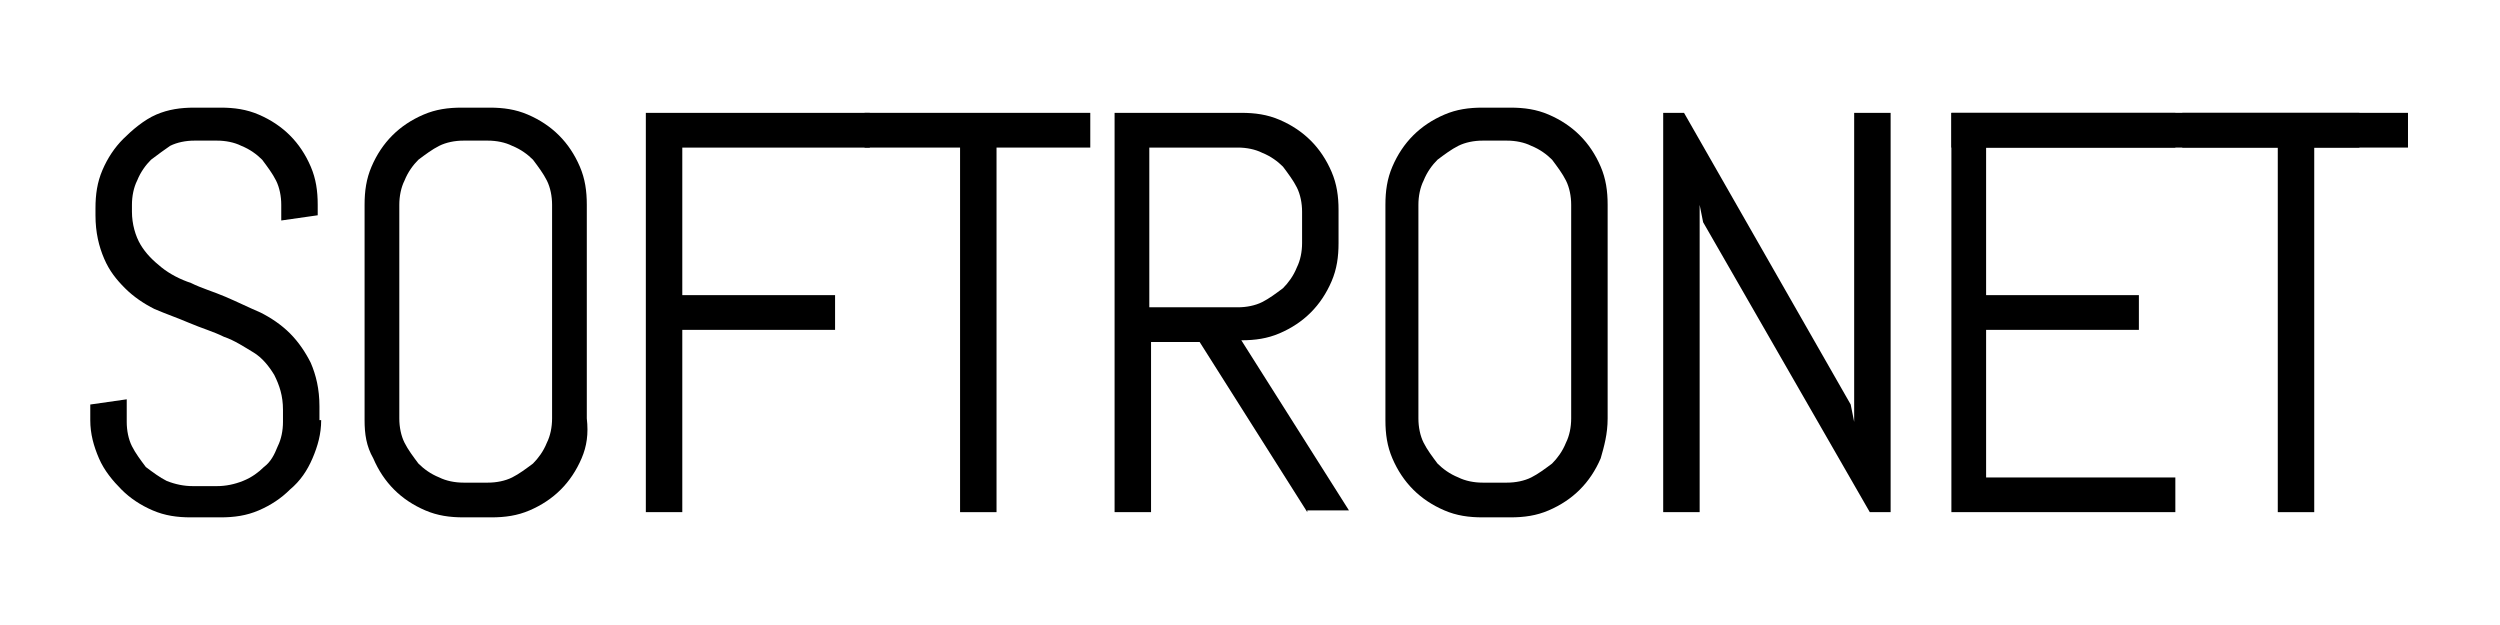 <?xml version="1.0" encoding="utf-8"?>
<!-- Generator: Adobe Illustrator 18.1.1, SVG Export Plug-In . SVG Version: 6.00 Build 0)  -->
<svg version="1.1" id="Layer_1" xmlns="http://www.w3.org/2000/svg" xmlns:xlink="http://www.w3.org/1999/xlink" x="0px" y="0px"
	 viewBox="0 0 144 36" enable-background="new 0 0 144 36" xml:space="preserve">
<g>
	<g>
		<path d="M18.5,24.2c0,0.8-0.2,1.5-0.5,2.2c-0.3,0.7-0.7,1.3-1.3,1.8c-0.5,0.5-1.1,0.9-1.8,1.2c-0.7,0.3-1.4,0.4-2.2,0.4h-1.7
			c-0.8,0-1.5-0.1-2.2-0.4c-0.7-0.3-1.3-0.7-1.8-1.2c-0.5-0.5-1-1.1-1.3-1.8c-0.3-0.7-0.5-1.4-0.5-2.2v-0.9l2.1-0.3v1.3
			c0,0.5,0.1,1,0.3,1.4c0.2,0.4,0.5,0.8,0.8,1.2c0.4,0.3,0.8,0.6,1.2,0.8c0.5,0.2,1,0.3,1.5,0.3h1.4c0.5,0,1-0.1,1.5-0.3
			c0.5-0.2,0.9-0.5,1.2-0.8c0.4-0.3,0.6-0.7,0.8-1.2c0.2-0.4,0.3-0.9,0.3-1.4v-0.7c0-0.8-0.2-1.4-0.5-2c-0.3-0.5-0.7-1-1.2-1.3
			s-1.1-0.7-1.7-0.9c-0.6-0.3-1.3-0.5-2-0.8c-0.7-0.3-1.3-0.5-2-0.8c-0.6-0.3-1.2-0.7-1.7-1.2c-0.5-0.5-0.9-1-1.2-1.7
			c-0.3-0.7-0.5-1.5-0.5-2.5v-0.4c0-0.8,0.1-1.5,0.4-2.2c0.3-0.7,0.7-1.3,1.2-1.8S8.3,6.9,9,6.6c0.7-0.3,1.4-0.4,2.2-0.4h1.5
			c0.8,0,1.5,0.1,2.2,0.4c0.7,0.3,1.3,0.7,1.8,1.2c0.5,0.5,0.9,1.1,1.2,1.8c0.3,0.7,0.4,1.4,0.4,2.2v0.6l-2.1,0.3v-0.9
			c0-0.5-0.1-1-0.3-1.4c-0.2-0.4-0.5-0.8-0.8-1.2c-0.3-0.3-0.7-0.6-1.2-0.8c-0.4-0.2-0.9-0.3-1.4-0.3h-1.3c-0.5,0-1,0.1-1.4,0.3
			C9.5,8.6,9.1,8.9,8.7,9.2c-0.3,0.3-0.6,0.7-0.8,1.2c-0.2,0.4-0.3,0.9-0.3,1.4v0.4c0,0.7,0.2,1.4,0.5,1.9c0.3,0.5,0.7,0.9,1.2,1.3
			c0.5,0.4,1.1,0.7,1.7,0.9c0.6,0.3,1.3,0.5,2,0.8c0.7,0.3,1.3,0.6,2,0.9c0.6,0.3,1.2,0.7,1.7,1.2c0.5,0.5,0.9,1.1,1.2,1.7
			c0.3,0.7,0.5,1.5,0.5,2.5V24.2z"/>
		<path d="M33.5,26.4c-0.3,0.7-0.7,1.3-1.2,1.8c-0.5,0.5-1.1,0.9-1.8,1.2c-0.7,0.3-1.4,0.4-2.2,0.4h-1.6c-0.8,0-1.5-0.1-2.2-0.4
			c-0.7-0.3-1.3-0.7-1.8-1.2c-0.5-0.5-0.9-1.1-1.2-1.8C21.1,25.7,21,25,21,24.2V11.8c0-0.8,0.1-1.5,0.4-2.2c0.3-0.7,0.7-1.3,1.2-1.8
			c0.5-0.5,1.1-0.9,1.8-1.2c0.7-0.3,1.4-0.4,2.2-0.4h1.6c0.8,0,1.5,0.1,2.2,0.4c0.7,0.3,1.3,0.7,1.8,1.2c0.5,0.5,0.9,1.1,1.2,1.8
			c0.3,0.7,0.4,1.4,0.4,2.2v12.3C33.9,25,33.8,25.7,33.5,26.4z M31.8,11.8c0-0.5-0.1-1-0.3-1.4c-0.2-0.4-0.5-0.8-0.8-1.2
			c-0.3-0.3-0.7-0.6-1.2-0.8c-0.4-0.2-0.9-0.3-1.4-0.3h-1.4c-0.5,0-1,0.1-1.4,0.3c-0.4,0.2-0.8,0.5-1.2,0.8
			c-0.3,0.3-0.6,0.7-0.8,1.2c-0.2,0.4-0.3,0.9-0.3,1.4v12.3c0,0.5,0.1,1,0.3,1.4c0.2,0.4,0.5,0.8,0.8,1.2c0.3,0.3,0.7,0.6,1.2,0.8
			c0.4,0.2,0.9,0.3,1.4,0.3h1.4c0.5,0,1-0.1,1.4-0.3c0.4-0.2,0.8-0.5,1.2-0.8c0.3-0.3,0.6-0.7,0.8-1.2c0.2-0.4,0.3-0.9,0.3-1.4V11.8
			z"/>
		<path d="M39.3,8.5V17h8.8v2h-8.8v10.5h-2.1v-23h12.9v2H39.3z"/>
		<path d="M57.4,8.5v21h-2.1v-21h-5.5v-2h13v2H57.4z"/>
		<path d="M75.3,29.5l-6.2-9.8h-2.8v9.8h-2.1v-23h7.3c0.8,0,1.5,0.1,2.2,0.4c0.7,0.3,1.3,0.7,1.8,1.2s0.9,1.1,1.2,1.8
			c0.3,0.7,0.4,1.4,0.4,2.2V14c0,0.8-0.1,1.5-0.4,2.2c-0.3,0.7-0.7,1.3-1.2,1.8c-0.5,0.5-1.1,0.9-1.8,1.2c-0.7,0.3-1.4,0.4-2.2,0.4
			l6.2,9.8H75.3z M75,12.2c0-0.5-0.1-1-0.3-1.4c-0.2-0.4-0.5-0.8-0.8-1.2c-0.3-0.3-0.7-0.6-1.2-0.8c-0.4-0.2-0.9-0.3-1.4-0.3h-5.1
			v9.2h5.1c0.5,0,1-0.1,1.4-0.3c0.4-0.2,0.8-0.5,1.2-0.8c0.3-0.3,0.6-0.7,0.8-1.2C74.9,15,75,14.5,75,14V12.2z"/>
		<path d="M92.2,26.4c-0.3,0.7-0.7,1.3-1.2,1.8c-0.5,0.5-1.1,0.9-1.8,1.2c-0.7,0.3-1.4,0.4-2.2,0.4h-1.6c-0.8,0-1.5-0.1-2.2-0.4
			c-0.7-0.3-1.3-0.7-1.8-1.2c-0.5-0.5-0.9-1.1-1.2-1.8c-0.3-0.7-0.4-1.4-0.4-2.2V11.8c0-0.8,0.1-1.5,0.4-2.2
			c0.3-0.7,0.7-1.3,1.2-1.8c0.5-0.5,1.1-0.9,1.8-1.2c0.7-0.3,1.4-0.4,2.2-0.4H87c0.8,0,1.5,0.1,2.2,0.4c0.7,0.3,1.3,0.7,1.8,1.2
			c0.5,0.5,0.9,1.1,1.2,1.8c0.3,0.7,0.4,1.4,0.4,2.2v12.3C92.6,25,92.4,25.7,92.2,26.4z M90.5,11.8c0-0.5-0.1-1-0.3-1.4
			c-0.2-0.4-0.5-0.8-0.8-1.2c-0.3-0.3-0.7-0.6-1.2-0.8c-0.4-0.2-0.9-0.3-1.4-0.3h-1.4c-0.5,0-1,0.1-1.4,0.3
			c-0.4,0.2-0.8,0.5-1.2,0.8c-0.3,0.3-0.6,0.7-0.8,1.2c-0.2,0.4-0.3,0.9-0.3,1.4v12.3c0,0.5,0.1,1,0.3,1.4c0.2,0.4,0.5,0.8,0.8,1.2
			c0.3,0.3,0.7,0.6,1.2,0.8c0.4,0.2,0.9,0.3,1.4,0.3h1.4c0.5,0,1-0.1,1.4-0.3c0.4-0.2,0.8-0.5,1.2-0.8c0.3-0.3,0.6-0.7,0.8-1.2
			c0.2-0.4,0.3-0.9,0.3-1.4V11.8z"/>
		<path d="M107.7,29.5l-9.6-16.7l-0.2-1v17.7h-2.1v-23H97l9.6,16.8l0.2,1V6.5h2.1v23H107.7z"/>
		<path d="M112.4,29.5v-23h12.9v2h-10.9V17h8.8v2h-8.8v8.5h10.9v2H112.4z"/>
		<path d="M133.3,8.5v21h-2.1v-21h-5.5v-2h13v2H133.3z"/>
	</g>
	<rect x="112.4" y="6.5" width="23.5" height="2"/>
</g>
</svg>

